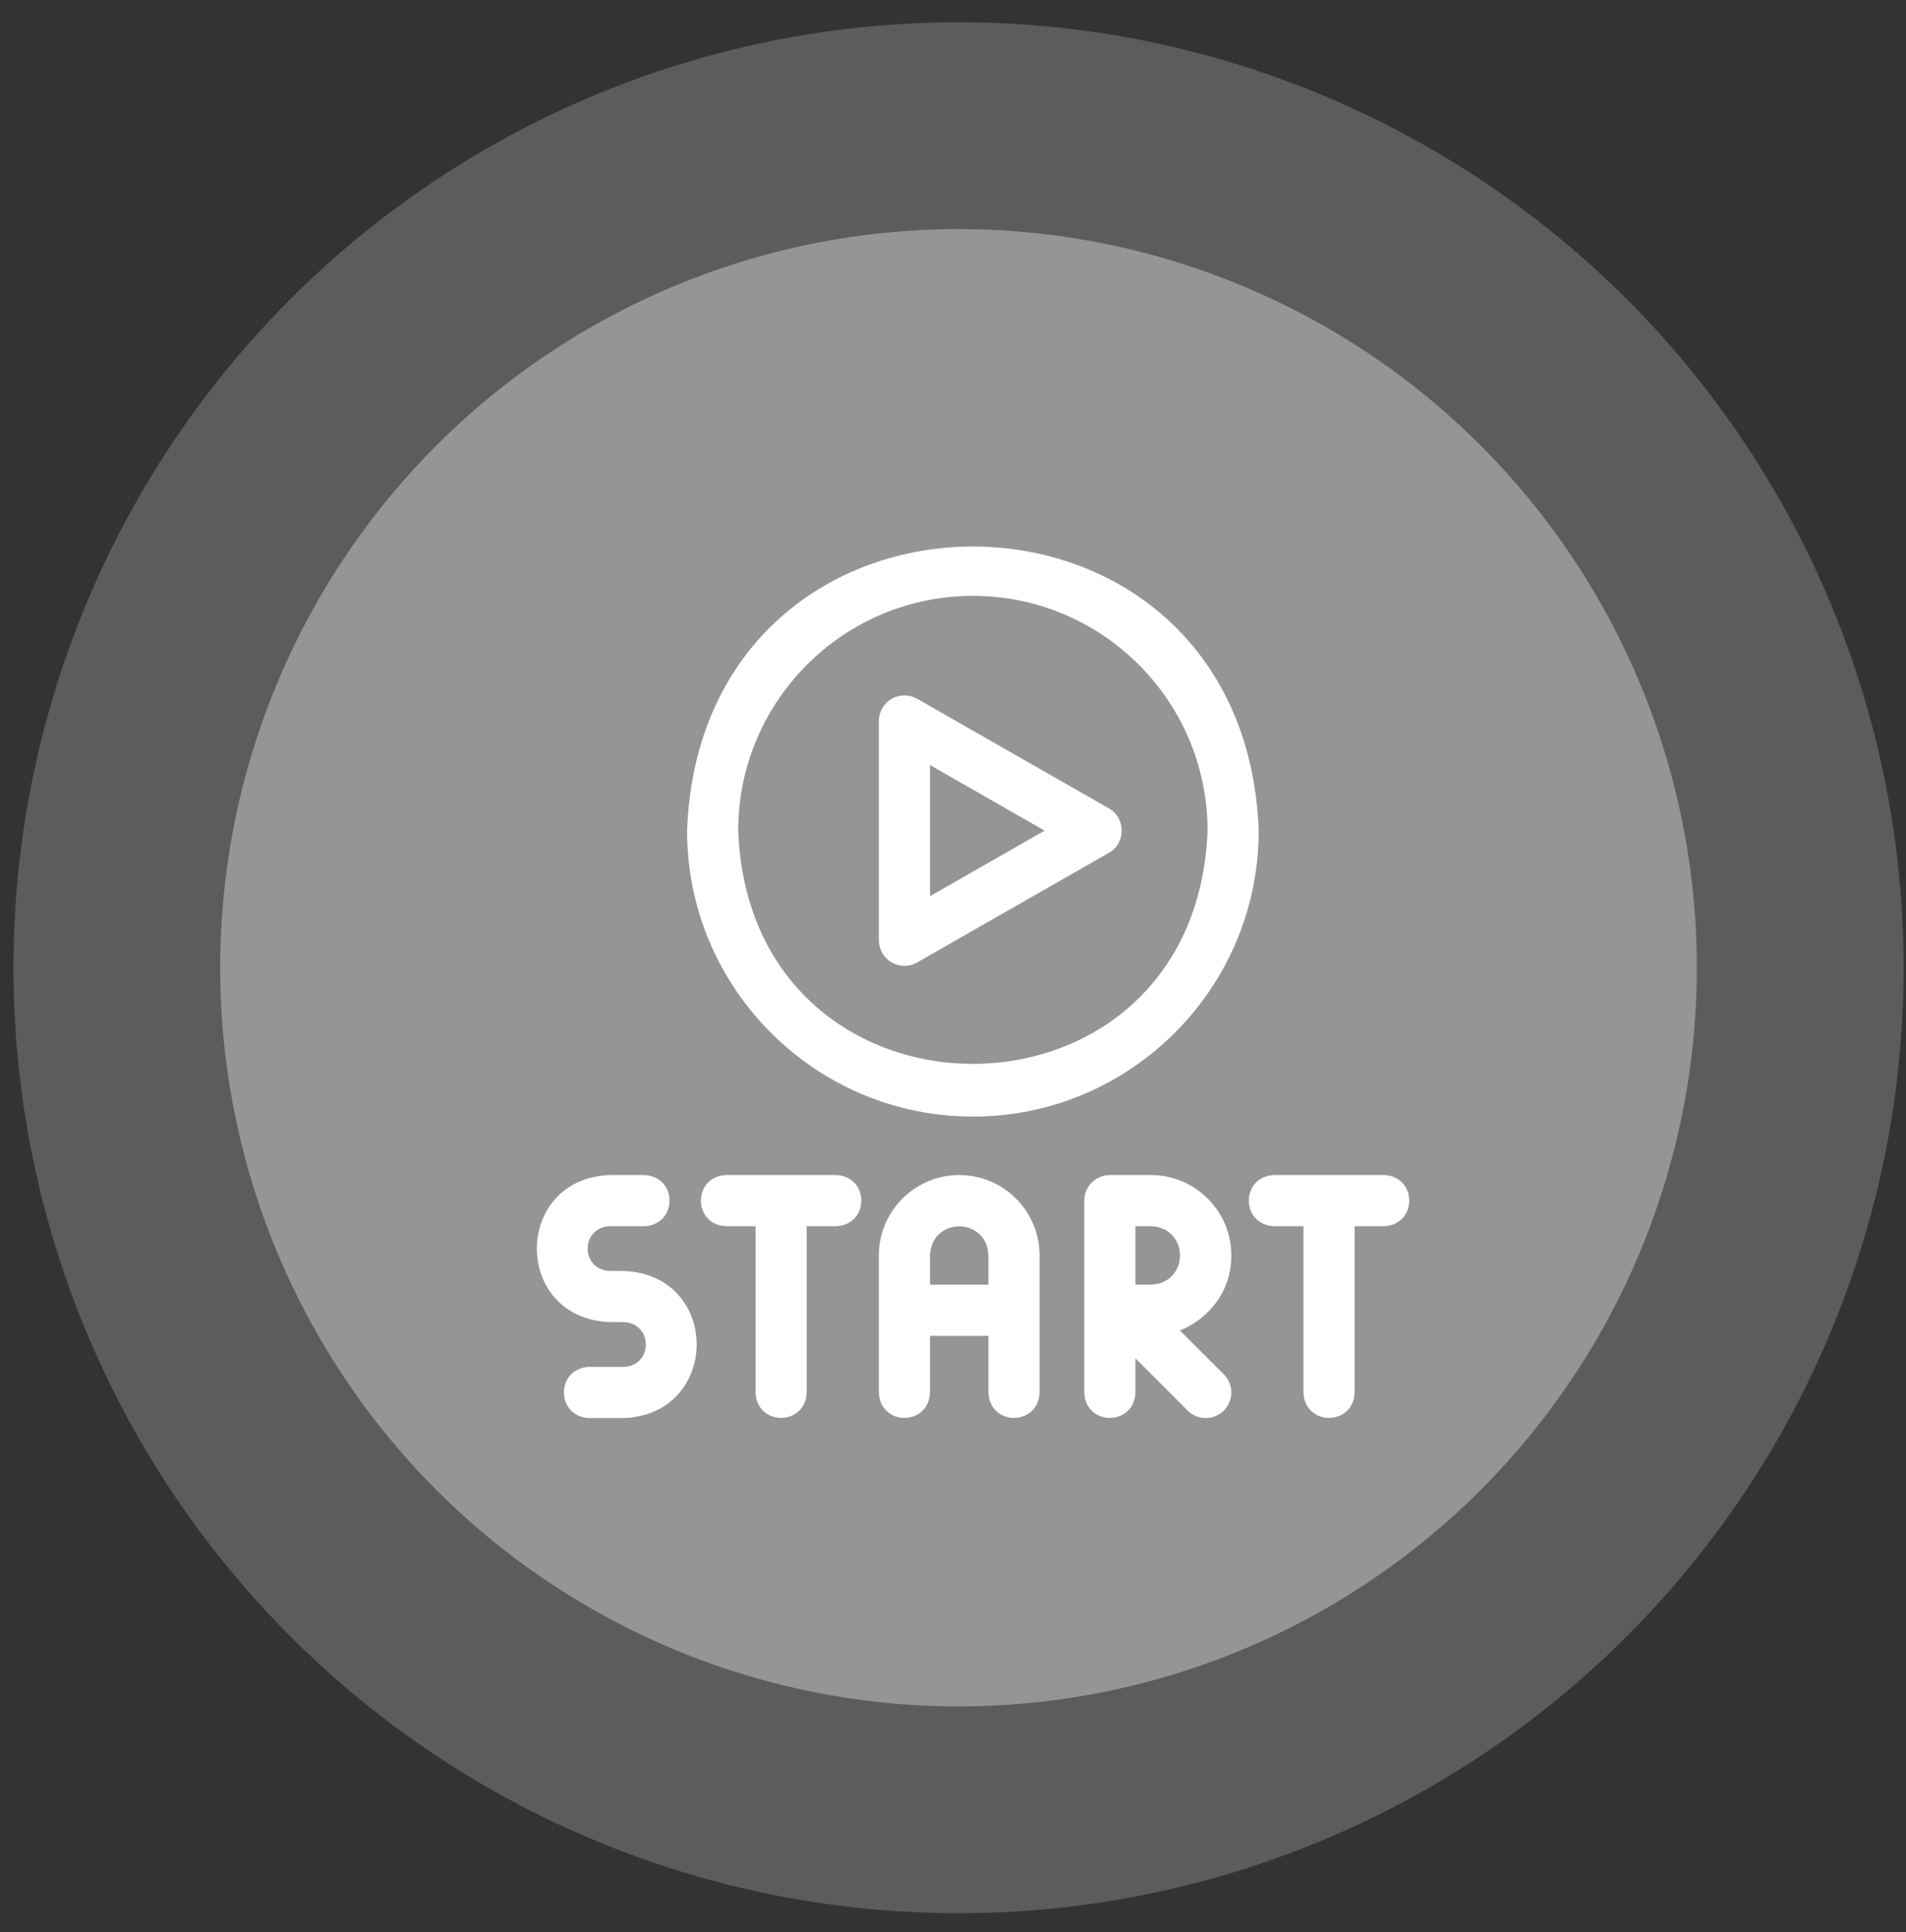 <svg width="75" height="76" viewBox="0 0 75 76" fill="none" xmlns="http://www.w3.org/2000/svg">
<rect x="0" y="0" width="75" height="76" fill="#333333" stroke="none"/>
<circle cx="37.717" cy="38.064" r="29.053" fill="white" fill-opacity="0.35"/>
<circle cx="37.718" cy="38.064" r="37.188" fill="white" fill-opacity="0.2"/>
<g clip-path="url(#clip0_320_2066)">
<path d="M38.283 43.918C44.484 43.918 49.53 38.872 49.53 32.67C48.965 17.769 27.598 17.773 27.035 32.67C27.035 38.872 32.081 43.918 38.283 43.918ZM38.283 23.436C43.375 23.436 47.517 27.578 47.517 32.67C47.053 44.904 29.51 44.901 29.048 32.67C29.048 27.578 33.191 23.436 38.283 23.436Z" fill="white"/>
<path d="M35.083 37.853C35.093 37.858 35.564 38.155 36.088 37.856L43.634 33.544C44.305 33.171 44.305 32.169 43.634 31.796L36.088 27.484C35.776 27.306 35.394 27.308 35.083 27.488C34.773 27.668 34.582 27.999 34.582 28.358V36.982C34.582 37.341 34.773 37.672 35.083 37.853ZM36.595 30.092L41.106 32.67L36.595 35.248V30.092Z" fill="white"/>
<path d="M24.538 49.99H23.999C22.831 49.946 22.835 48.273 23.999 48.23H25.346C26.68 48.18 26.679 46.266 25.346 46.217H23.999C20.186 46.351 20.148 51.851 23.999 52.002H24.538C25.705 52.046 25.703 53.719 24.538 53.763H23.191C21.857 53.812 21.858 55.727 23.191 55.776H24.538C28.37 55.631 28.371 50.13 24.538 49.99Z" fill="white"/>
<path d="M54.453 46.217H50.141C48.807 46.266 48.808 48.181 50.141 48.23H51.29V54.769C51.34 56.103 53.254 56.102 53.303 54.769V48.23H54.453C55.787 48.18 55.786 46.266 54.453 46.217Z" fill="white"/>
<path d="M48.452 49.379C48.452 47.635 47.033 46.217 45.289 46.217H43.672C43.117 46.217 42.666 46.667 42.666 47.223V54.769C42.715 56.103 44.63 56.102 44.679 54.769V53.426L46.734 55.481C47.127 55.874 47.764 55.874 48.157 55.481C48.55 55.088 48.55 54.45 48.157 54.057L46.43 52.331C47.313 51.99 48.452 51.011 48.452 49.379ZM45.289 50.529H44.679V48.23H45.289C46.808 48.285 46.817 50.47 45.289 50.529Z" fill="white"/>
<path d="M32.892 46.217H28.58C27.246 46.266 27.247 48.181 28.58 48.23H29.73V54.769C29.779 56.103 31.694 56.102 31.743 54.769V48.23H32.892C34.226 48.18 34.225 46.266 32.892 46.217Z" fill="white"/>
<path d="M37.745 46.217C36.001 46.217 34.582 47.635 34.582 49.379V54.769C34.632 56.103 36.546 56.102 36.595 54.769V52.541H38.894V54.769C38.944 56.103 40.858 56.102 40.907 54.769V49.379C40.907 47.635 39.488 46.217 37.745 46.217ZM38.894 50.529H36.595V49.379C36.653 47.856 38.837 47.857 38.894 49.379V50.529Z" fill="white"/>
</g>
<defs>
<clipPath id="clip0_320_2066">
<rect width="34.328" height="34.328" fill="white" transform="translate(21.125 21.472)"/>
</clipPath>
</defs>
</svg>
